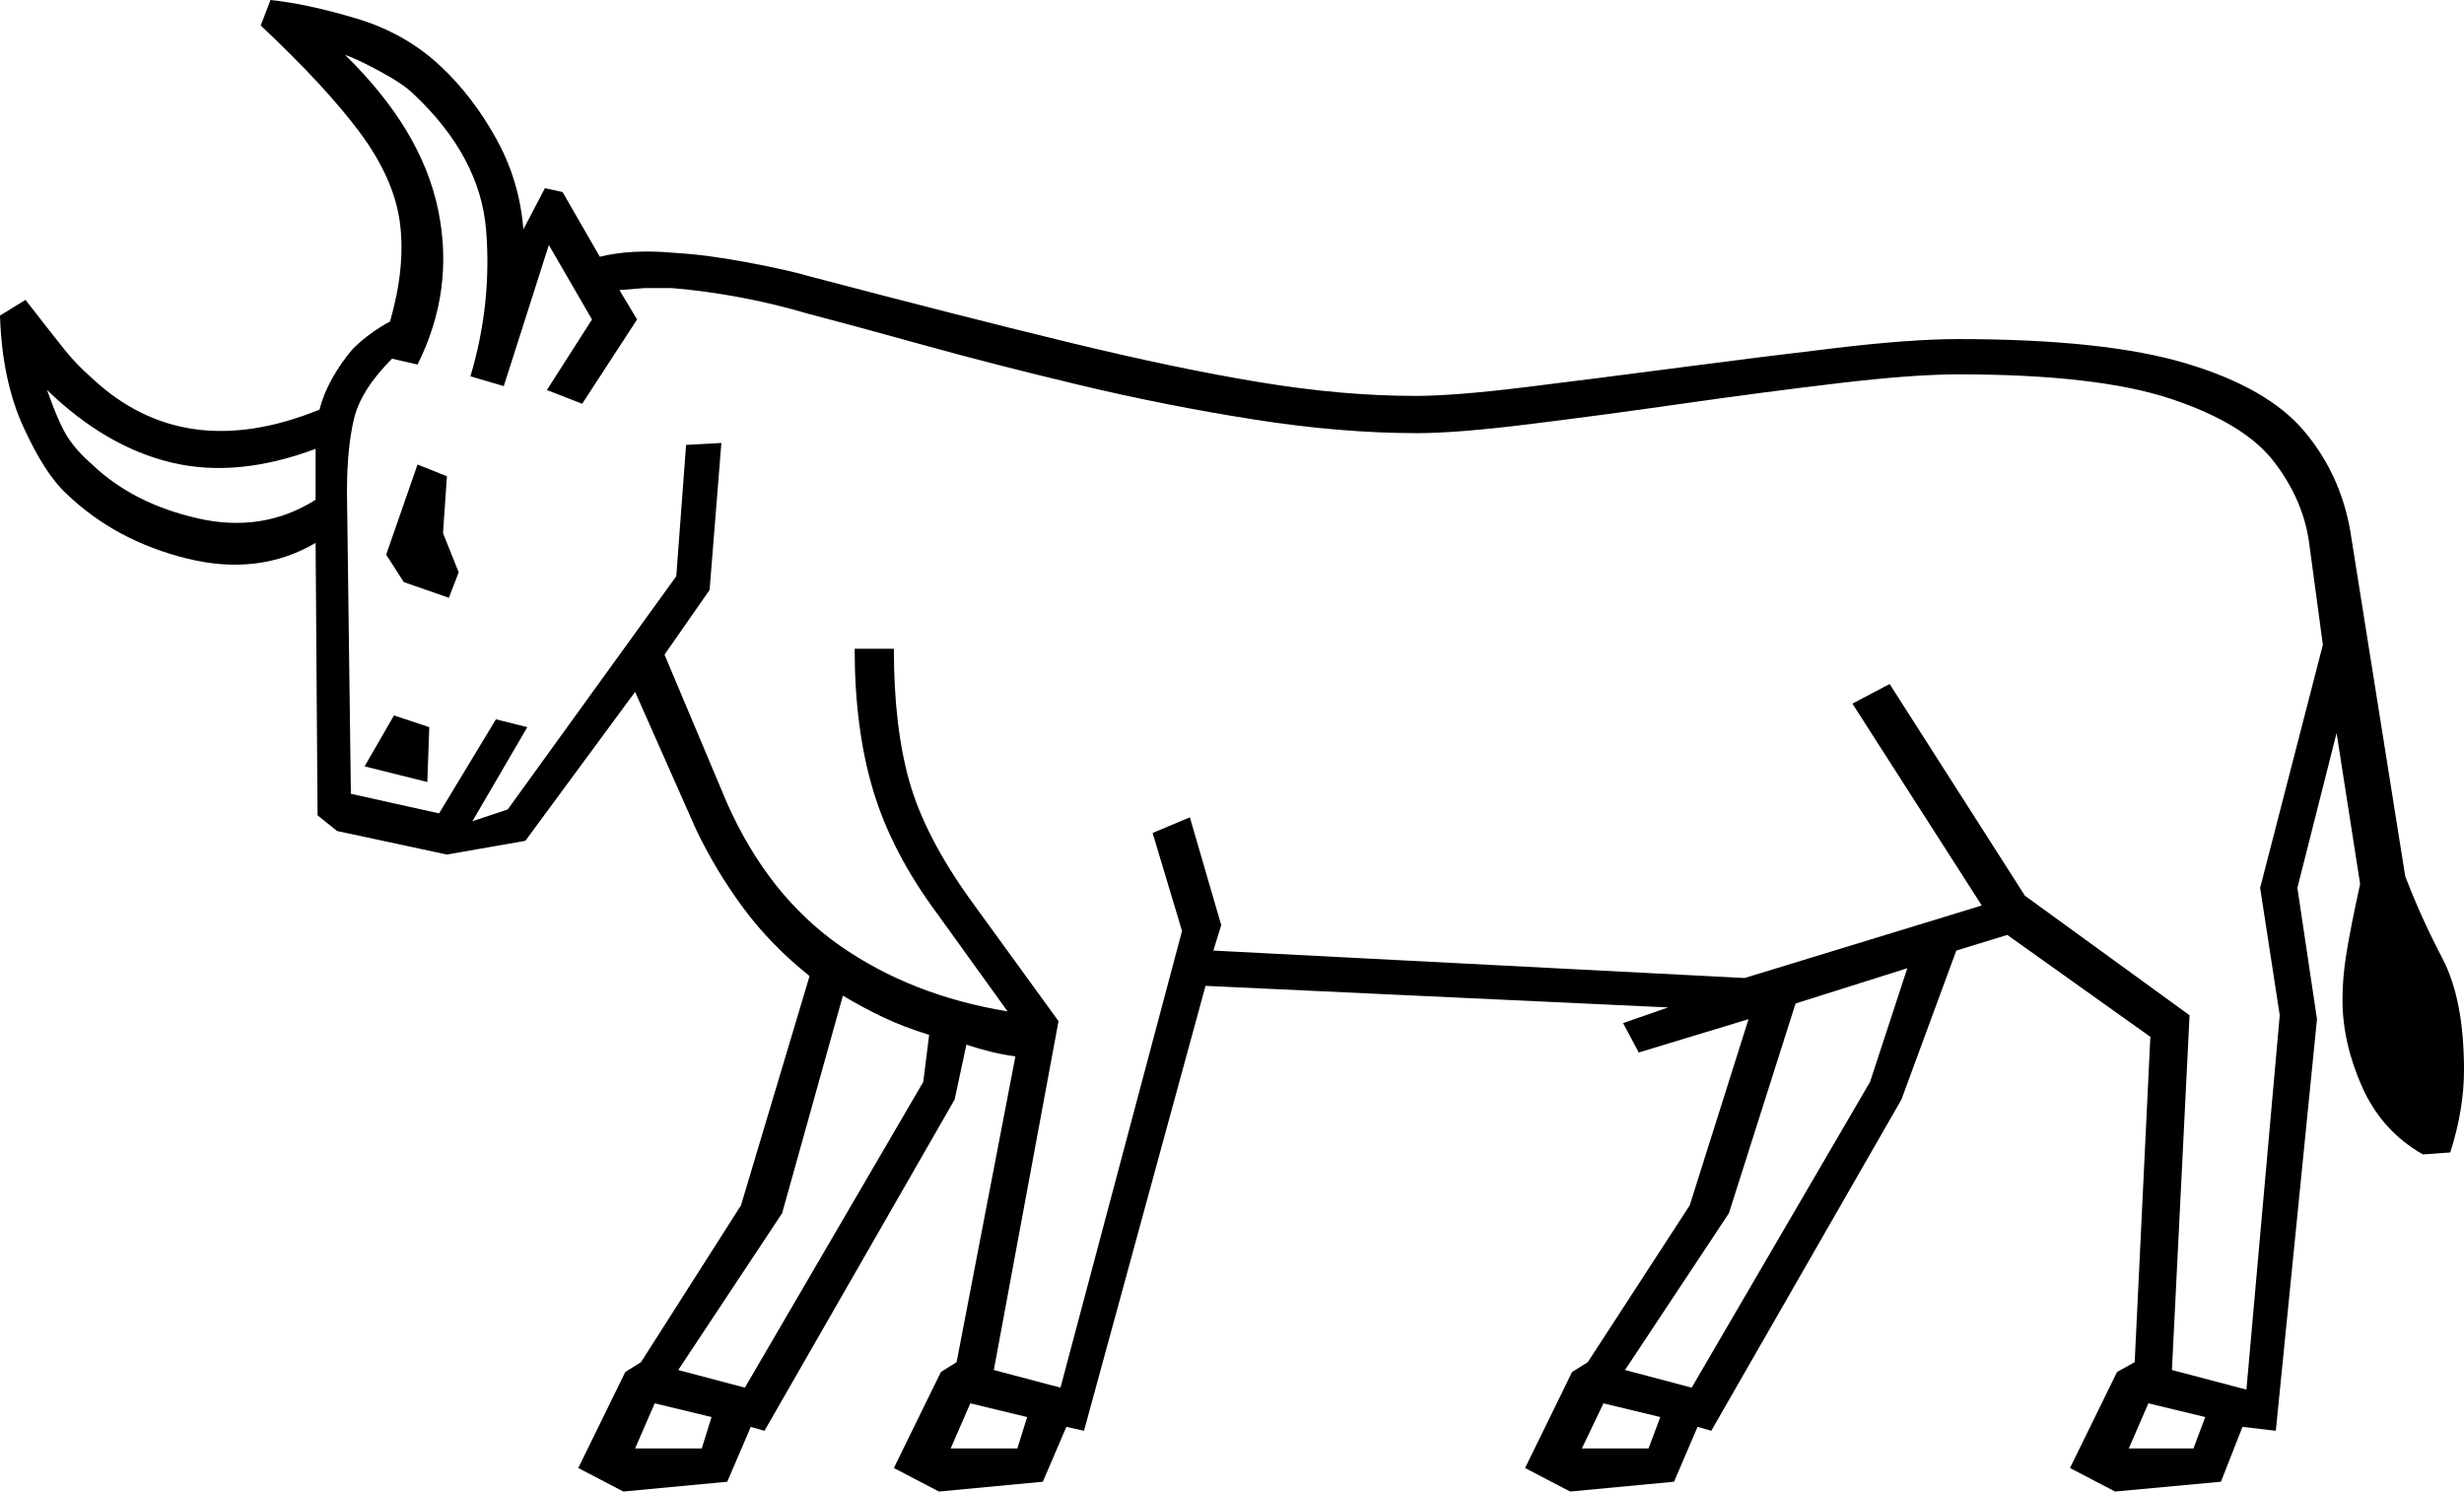<svg xmlns="http://www.w3.org/2000/svg" viewBox="-10 0 1257 761"><path d="M308 761l-23-12 24-49 8-5 51-80 35-117q-20-16-34-35t-24-40l-31-70-56 76-40 7-56-12-10-8-1-139q-29 17-65.5 8T24 252q-11-10-22-34t-12-57l13-8q14 18 20 25.5T37 193q47 44 116 16 2-8 6.5-16t10.5-15q8-8 19-14 8-28 5-50.5t-20.5-46Q156 44 123 13l5-13q19 2 44 9.5T215 34q16 15 28 36.5t14 46.5l11-21 9 2 19 33q16-4 38-2 17 1 38 5t31 7q76 20 131.5 33.5t98 20.5q42.5 7 79.5 7 20 0 56.5-4.5t78.5-10q42-5.5 80-10t62-4.5q75 0 116.5 12.5t60 34.5q18.5 22 23.5 51l28 176q8 21 19 42t11 57q0 20-7 42l-14 1q-21-12-31-34.5t-10-44.5q0-11 2-23.5t7-35.5l-12-77-20 79 10 67-21 210-17-2-11 28-54 5-23-12 24-49 9-5 8-166-73-52-26 8-28 76-97 169-7-2-12 28-53 5-23-12 24-49 8-5 52-80 30-95-56 17-8-15 23-8-236-11-62 227-9-2-12 28-53 5-23-12 24-49 8-5 30-156q-7-1-13-2.5t-12-3.5l-6 28-97 169-7-2-12 28zm828-52l17-191-10-65 32-124-7-52q-3-22-18-41.5t-52.5-32Q1060 191 989 191q-23 0-61 4.5T848 206q-42 6-78.5 10.5T713 221q-39 0-83.5-7T541 196.5Q497 186 461 176t-59-16q-34-10-69-13h-14.5l-12.5 1 9 15-28 43-18-7 23-36-22-38-23 72-17-5q11-37 8-74.5T201 48q-5-5-17-11.5T166 28q39 38 47.5 79T203 186l-13-3q-16 16-19.5 31t-3.5 37l2 154 45 10 29-48 16 4-28 48 18-6 86-119 5-67 18-1-6 75-23 33 32 76q21 47 57.5 72.5T504 516l-36-50q-23-31-32.5-62.5T426 331h20q0 40 8 68t31 60l45 62-33 178 34 9 62-233-15-50 19-8 16 55-4 13 271 14 121-37-66-103 19-10 69 108 84 61-9 181zM151 255v-26q-40 15-73.5 7T14 199q6 17 10.5 24T37 237q21 20 54 27.5t60-9.5zm68 50l-23-8-9-14 16-46 15 6-2 29 8 20zm-11 94l-32-8 15-26 18 6zm645 309l91-156 19-58-57 18-34 107-53 80zm-483 0l91-156 3-24q-13-4-23.5-9T420 508l-31 111-53 80zm427 31h34l6-16-29-7zm-322 0h34l5-16-29-7zm-161 0h34l5-16-29-7zm762 0h33l6-16-29-7z" fill="currentColor"/></svg>